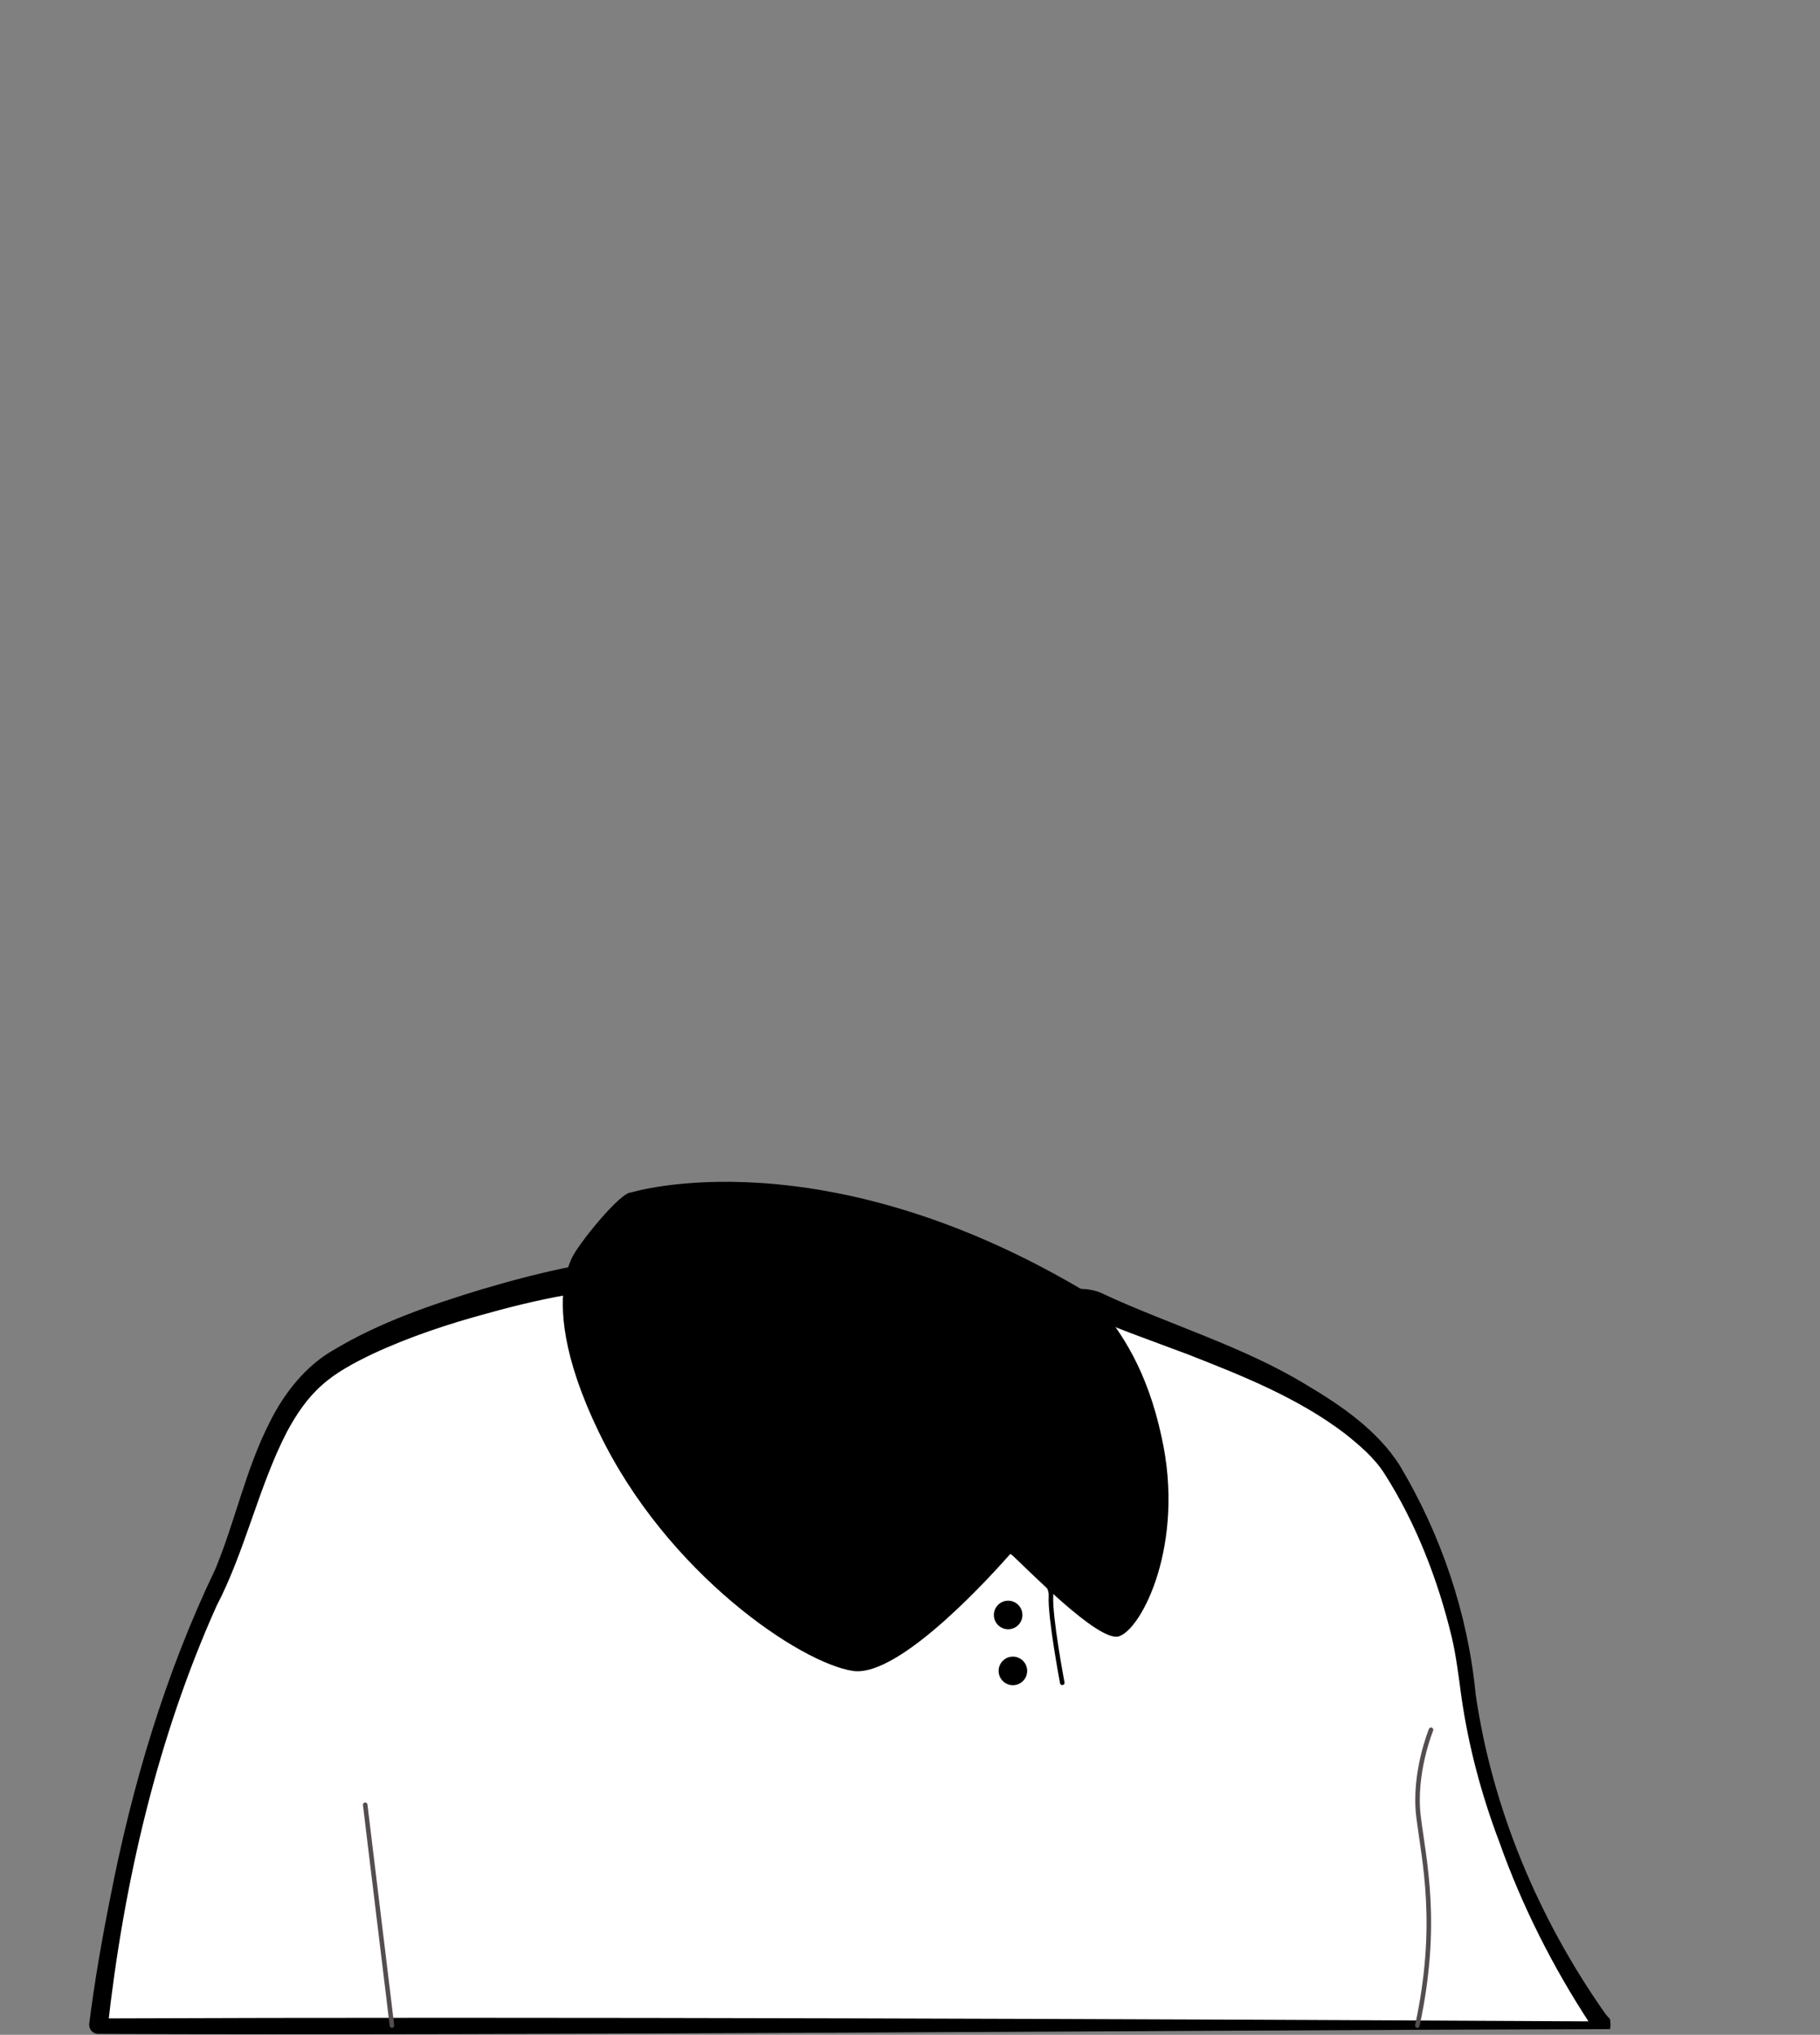 <svg width="1200" height="1341" viewBox="0 0 1200 1341" fill="none" xmlns="http://www.w3.org/2000/svg">
<rect x="0" y="0" width="1200" height="1341" fill="#808080" stroke="none"/>
<path d="M1056.08 1334.9H64.315C64.315 1334.9 80.394 1173.33 141.57 1044.31C163.923 997.253 171.374 928.233 215.688 898.037C261.178 867.057 358.041 842.351 391.766 838.43C410.59 836.077 406.276 834.508 419.61 830.979C423.923 842.743 467.453 958.037 571.766 1000.39C661.57 1036.86 714.904 1012.55 723.139 972.155C728.237 946.273 712.159 903.92 703.923 890.194C699.217 886.273 696.08 880.39 694.512 874.508L691.374 861.567C698.433 859.998 705.1 858.037 712.159 856.077C715.688 856.861 719.61 856.469 722.747 858.429C755.688 876.469 854.904 901.959 906.668 956.469C927.06 977.645 958.825 1052.94 963.923 1101.96C978.433 1236.47 1056.08 1334.9 1056.08 1334.9Z" fill="white"/>
<path d="M1061.57 1337.25C767.454 1338.04 354.513 1341.57 64.709 1340.39C61.179 1340.39 58.434 1337.25 58.826 1333.72C62.356 1305.88 67.062 1278.82 72.552 1251.37C87.062 1176.47 109.023 1102.74 141.964 1034.12C155.297 1001.96 161.964 968.234 178.042 936.862C187.454 918.038 201.572 899.999 220.395 889.411C250.591 871.372 283.924 859.999 317.258 849.803C337.258 843.921 357.65 838.43 378.042 834.509C388.238 832.156 398.434 832.548 407.846 828.627C412.944 826.666 422.748 820.783 425.885 828.234C454.513 902.352 509.807 972.548 587.062 998.823C627.062 1013.33 696.473 1025.49 716.866 976.47C723.14 958.038 717.258 938.038 711.768 919.607C708.63 910.195 704.709 900.391 700.003 892.548L701.179 893.725C694.12 887.842 690.199 878.43 689.022 869.803L687.062 861.96C686.277 858.823 688.238 855.685 691.375 854.901C698.434 853.725 705.493 851.372 712.552 849.411C716.473 849.411 722.748 850.195 727.846 852.94C770.983 872.94 820.003 887.45 861.179 912.548C884.317 926.274 907.846 942.352 922.748 965.489C950.199 1011.37 967.846 1063.53 972.944 1116.47C983.924 1192.16 1014.51 1264.7 1058.43 1327.06L1060 1329.02L1060.79 1329.8L1061.18 1330.2C1061.18 1330.2 1061.18 1329.8 1061.57 1330.98C1061.96 1333.33 1061.96 1336.08 1061.57 1337.25ZM1050.98 1332.16C1050.2 1333.33 1050.2 1336.08 1050.98 1337.25C1051.77 1338.04 1051.38 1337.65 1051.38 1337.65L1050.98 1337.25L1050.2 1336.08L1048.63 1334.12C1023.92 1296.47 1003.53 1256.08 988.63 1214.12C976.866 1183.14 968.238 1150.98 963.532 1118.04C961.964 1106.27 960.003 1090.59 957.258 1079.21C948.238 1041.57 933.728 1003.92 912.944 971.372C906.277 960.783 896.473 952.548 886.67 944.705C855.689 921.175 819.219 906.666 783.14 892.548L746.277 878.823C734.12 874.117 719.611 869.019 712.16 861.568H715.297C708.238 863.921 701.179 865.881 694.12 867.45L698.434 860.391L700.395 868.234C701.964 875.293 703.532 881.568 709.022 886.274C709.415 886.666 709.807 887.058 710.199 887.45C720.787 906.666 727.062 926.666 730.199 948.234C736.866 985.489 713.336 1014.9 677.258 1021.96C627.454 1031.76 567.846 1010.2 526.67 982.352C474.905 945.881 437.65 891.764 414.905 833.332L421.964 836.862C418.434 838.038 416.081 839.215 412.552 840.783C409.022 842.744 404.709 843.921 400.787 844.705C401.179 847.058 400.003 839.999 401.572 849.411C394.121 850.195 388.238 850.587 381.179 852.156C361.179 855.293 341.179 859.999 321.572 865.489C295.297 872.548 269.415 881.176 245.101 892.548C232.944 898.43 221.179 904.705 212.16 912.94C202.748 921.176 195.297 932.156 189.022 943.921C170.591 979.607 161.572 1022.35 142.748 1058.43C103.532 1145.88 81.572 1241.18 70.983 1336.47L65.101 1330.2C349.807 1329.02 761.571 1330.59 1050.98 1332.16Z" fill="black"/>
<path d="M737.65 1078.43C723.925 1082.35 676.082 1032.55 666.278 1023.92C657.258 1034.12 593.729 1105.88 562.356 1101.18C527.847 1096.08 439.611 1036.86 394.905 943.921C370.199 892.941 369.415 861.961 372.16 845.098C373.337 837.255 375.69 832.157 376.866 829.412C380.788 820.392 409.023 785.49 416.082 785.882V786.274C419.611 823.921 431.768 860.392 452.16 892.157C477.258 930.98 516.866 977.647 572.16 1000C661.964 1036.47 708.631 1000.39 716.474 960C721.572 934.118 712.552 903.529 704.317 889.804C699.611 885.882 696.474 880 694.905 874.117L691.768 861.176C698.827 859.608 705.494 857.647 712.552 855.686C714.513 854.902 716.866 854.51 718.827 853.725C720.003 855.294 721.572 856.863 722.749 858.431C739.219 877.255 756.474 903.137 765.886 947.059C781.572 1017.25 752.945 1073.73 737.65 1078.43Z" fill="black"/>
<path d="M665.101 1021.57C665.101 1021.57 693.728 1038.04 692.944 1051.76C692.159 1065.49 700.395 1109.02 700.395 1109.02" stroke="black" stroke-width="3" stroke-miterlimit="10" stroke-linecap="round" stroke-linejoin="round"/>
<path d="M664.709 1073.72C669.907 1073.72 674.12 1069.51 674.12 1064.31C674.12 1059.12 669.907 1054.9 664.709 1054.9C659.511 1054.9 655.297 1059.12 655.297 1064.31C655.297 1069.51 659.511 1073.72 664.709 1073.72Z" fill="black"/>
<path d="M667.844 1110.59C673.042 1110.59 677.256 1106.37 677.256 1101.18C677.256 1095.98 673.042 1091.76 667.844 1091.76C662.646 1091.76 658.433 1095.98 658.433 1101.18C658.433 1106.37 662.646 1110.59 667.844 1110.59Z" fill="black"/>
<path d="M258.433 1334.9L240.786 1189.41" stroke="#544D4D" stroke-width="3" stroke-miterlimit="10" stroke-linecap="round" stroke-linejoin="round"/>
<path d="M943.532 1140C943.532 1140 931.768 1168.63 935.297 1197.25C938.826 1225.88 949.022 1267.84 934.513 1334.9" stroke="#544D4D" stroke-width="3" stroke-miterlimit="10" stroke-linecap="round" stroke-linejoin="round"/>
<path d="M416.08 785.882C416.08 785.882 542.747 746.666 719.218 853.333C719.218 853.333 767.845 984.313 737.649 1004.31C707.453 1024.31 612.551 1026.27 546.276 1004.31C479.61 982.745 394.119 874.901 416.08 785.882Z" fill="black"/>
</svg>
